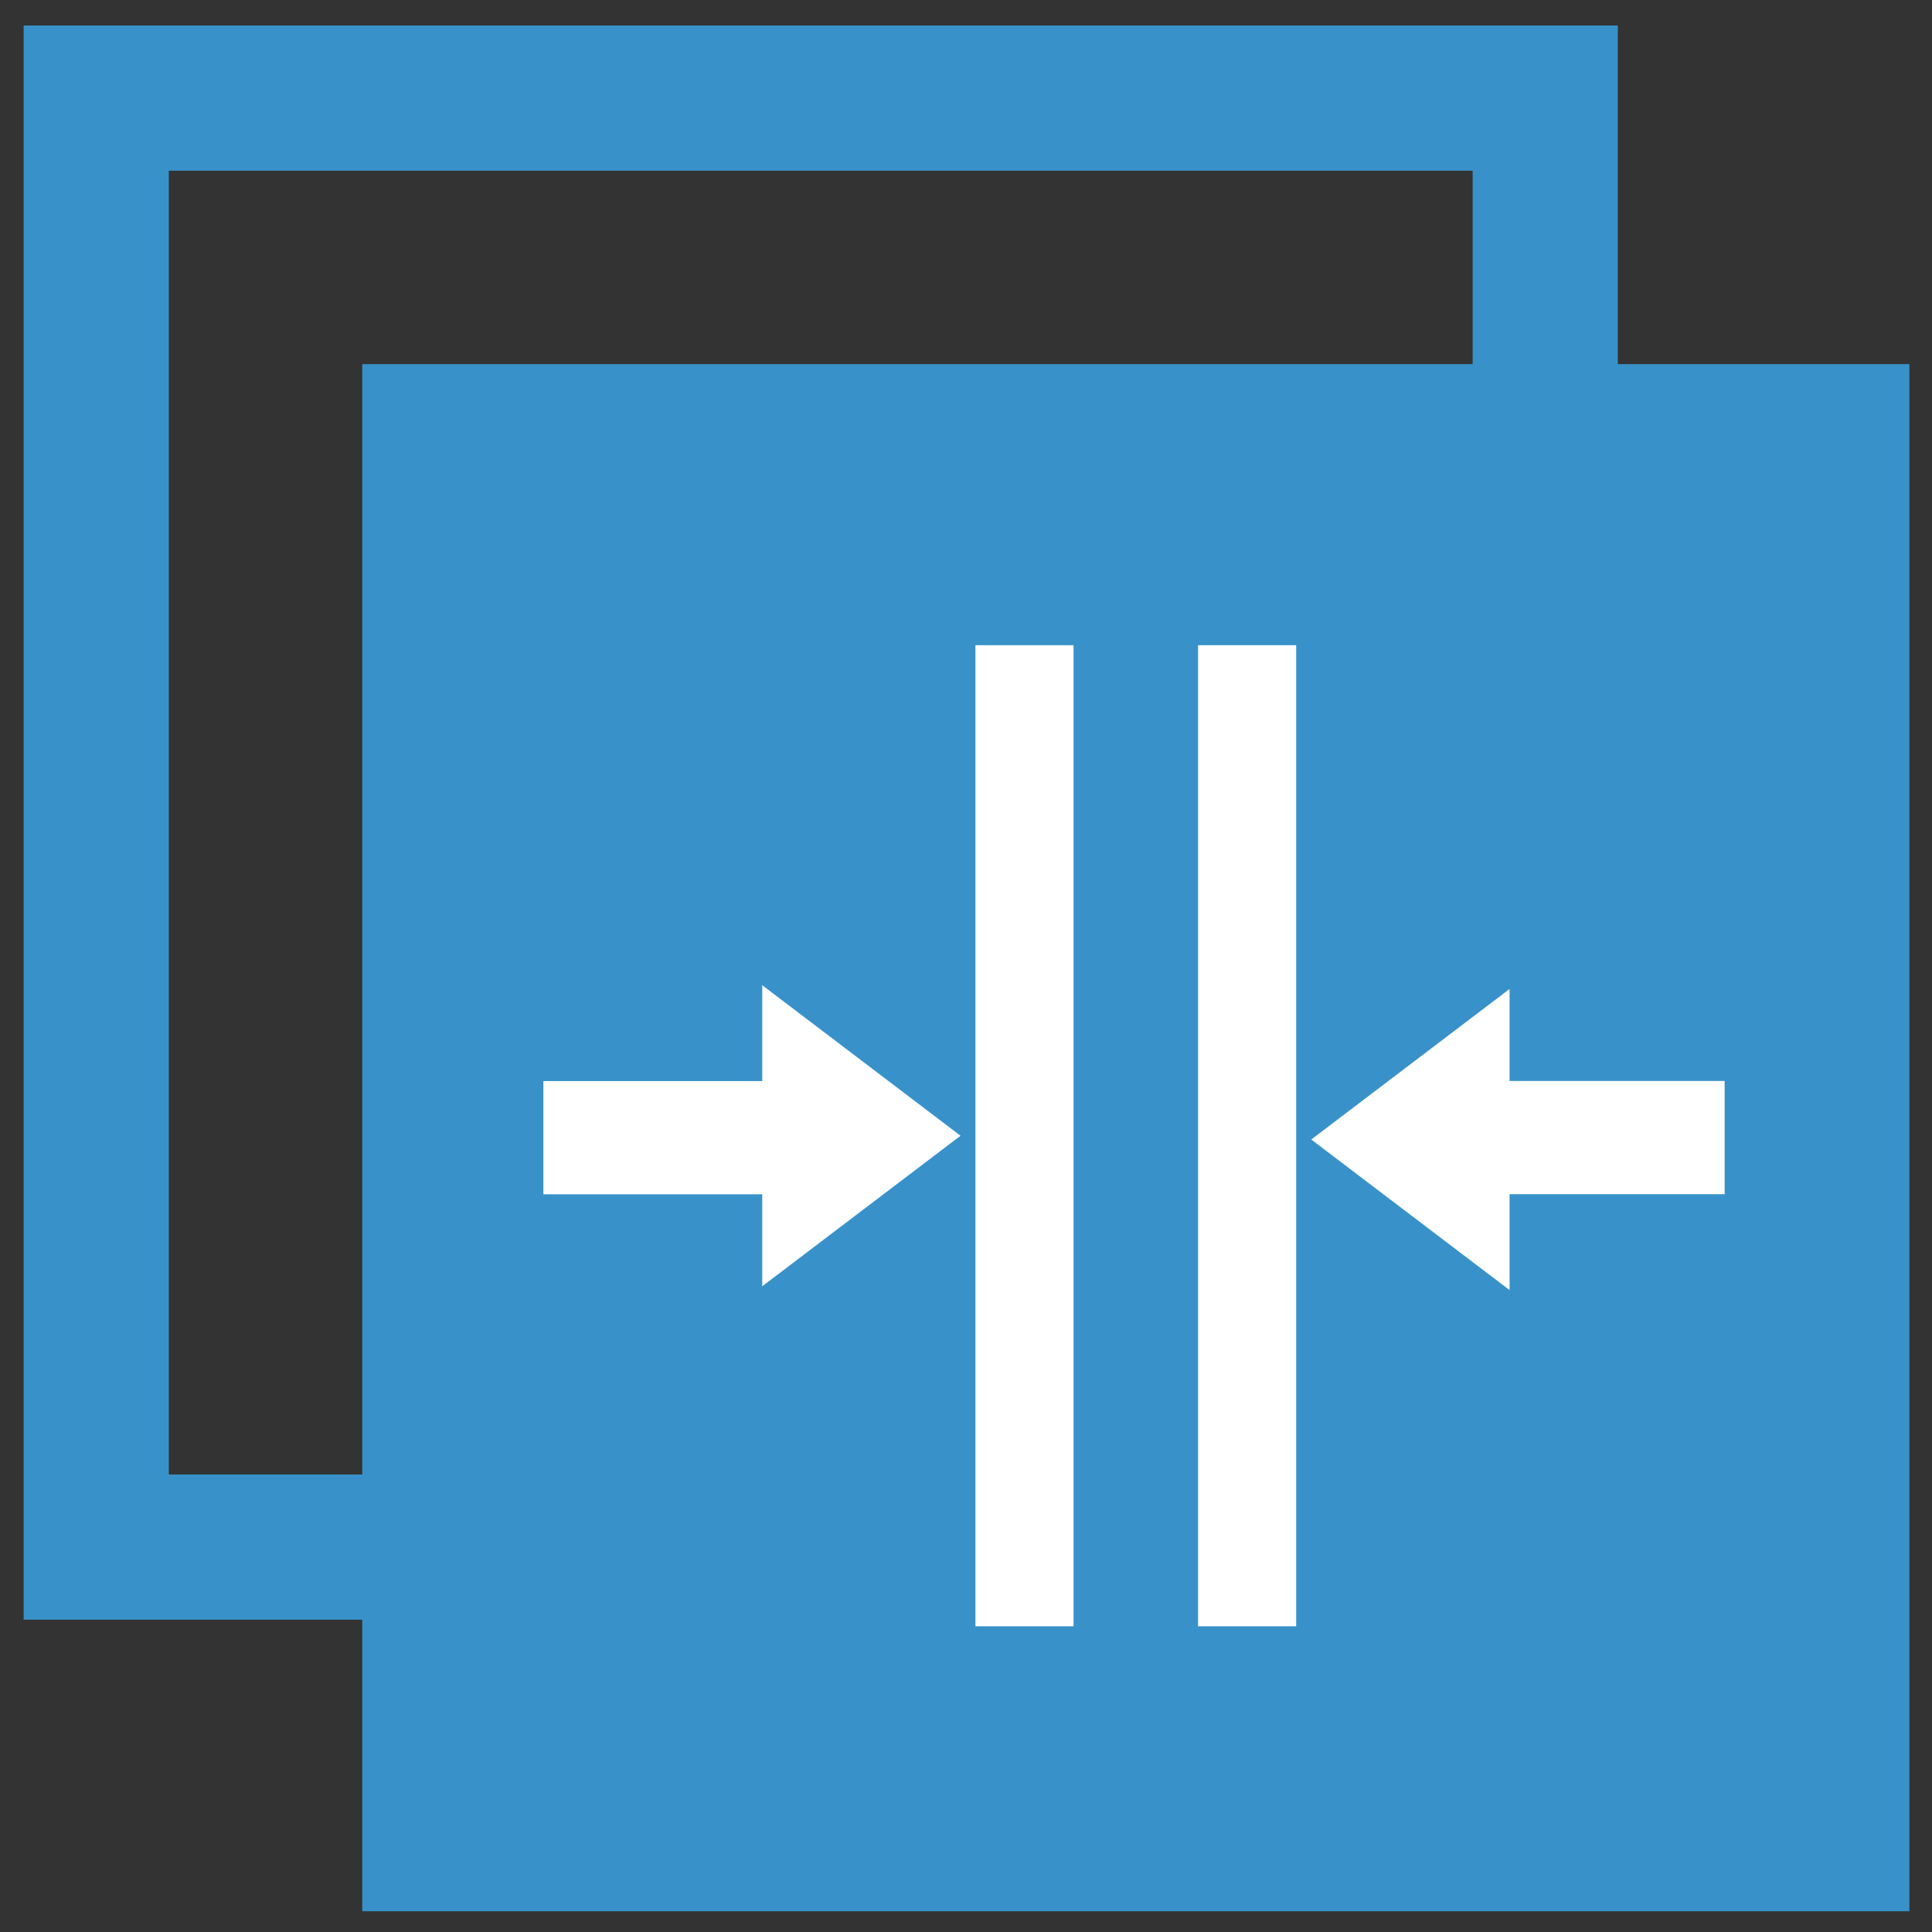 <?xml version="1.0" encoding="iso-8859-1"?>
<!-- Generator: Adobe Illustrator 16.0.0, SVG Export Plug-In . SVG Version: 6.00 Build 0)  -->
<!DOCTYPE svg PUBLIC "-//W3C//DTD SVG 1.1//EN" "http://www.w3.org/Graphics/SVG/1.1/DTD/svg11.dtd">
<svg version="1.1" id="Layer_1" xmlns="http://www.w3.org/2000/svg" xmlns:xlink="http://www.w3.org/1999/xlink" x="0px" y="0px"
	 width="512px" height="512px" viewBox="0 0 512 512" style="enable-background:new 0 0 512 512;" xml:space="preserve">
<rect x="0" y="0" width="512" height="512" fill="#333333" stroke="none"/>
<g id="PSD_Merger">
	<rect x="96" y="96.5" style="fill:#3892C9;" width="410" height="410"/>
	<rect x="25.5" y="26" style="fill:none;stroke:#3892C9;stroke-width:38.477;stroke-miterlimit:10;" width="384" height="384"/>
	<g>
		<polygon style="fill:#FFFFFF;" points="202,261.09 254.549,300.984 202,340.877 		"/>
		<rect x="144" y="286.5" style="fill:#FFFFFF;" width="62.5" height="30"/>
	</g>
	<g>
		<polygon style="fill:#FFFFFF;" points="400.049,341.878 347.5,301.982 400.049,262.09 		"/>
		<rect x="399.049" y="286.468" style="fill:#FFFFFF;" width="58" height="30"/>
	</g>
	<g>
		<rect x="317.5" y="170.982" style="fill:#FFFFFF;" width="26" height="260.001"/>
		<rect x="258.5" y="170.984" style="fill:#FFFFFF;" width="26" height="260"/>
	</g>
</g>
<g>
</g>
<g>
</g>
<g>
</g>
<g>
</g>
<g>
</g>
<g>
</g>
</svg>
